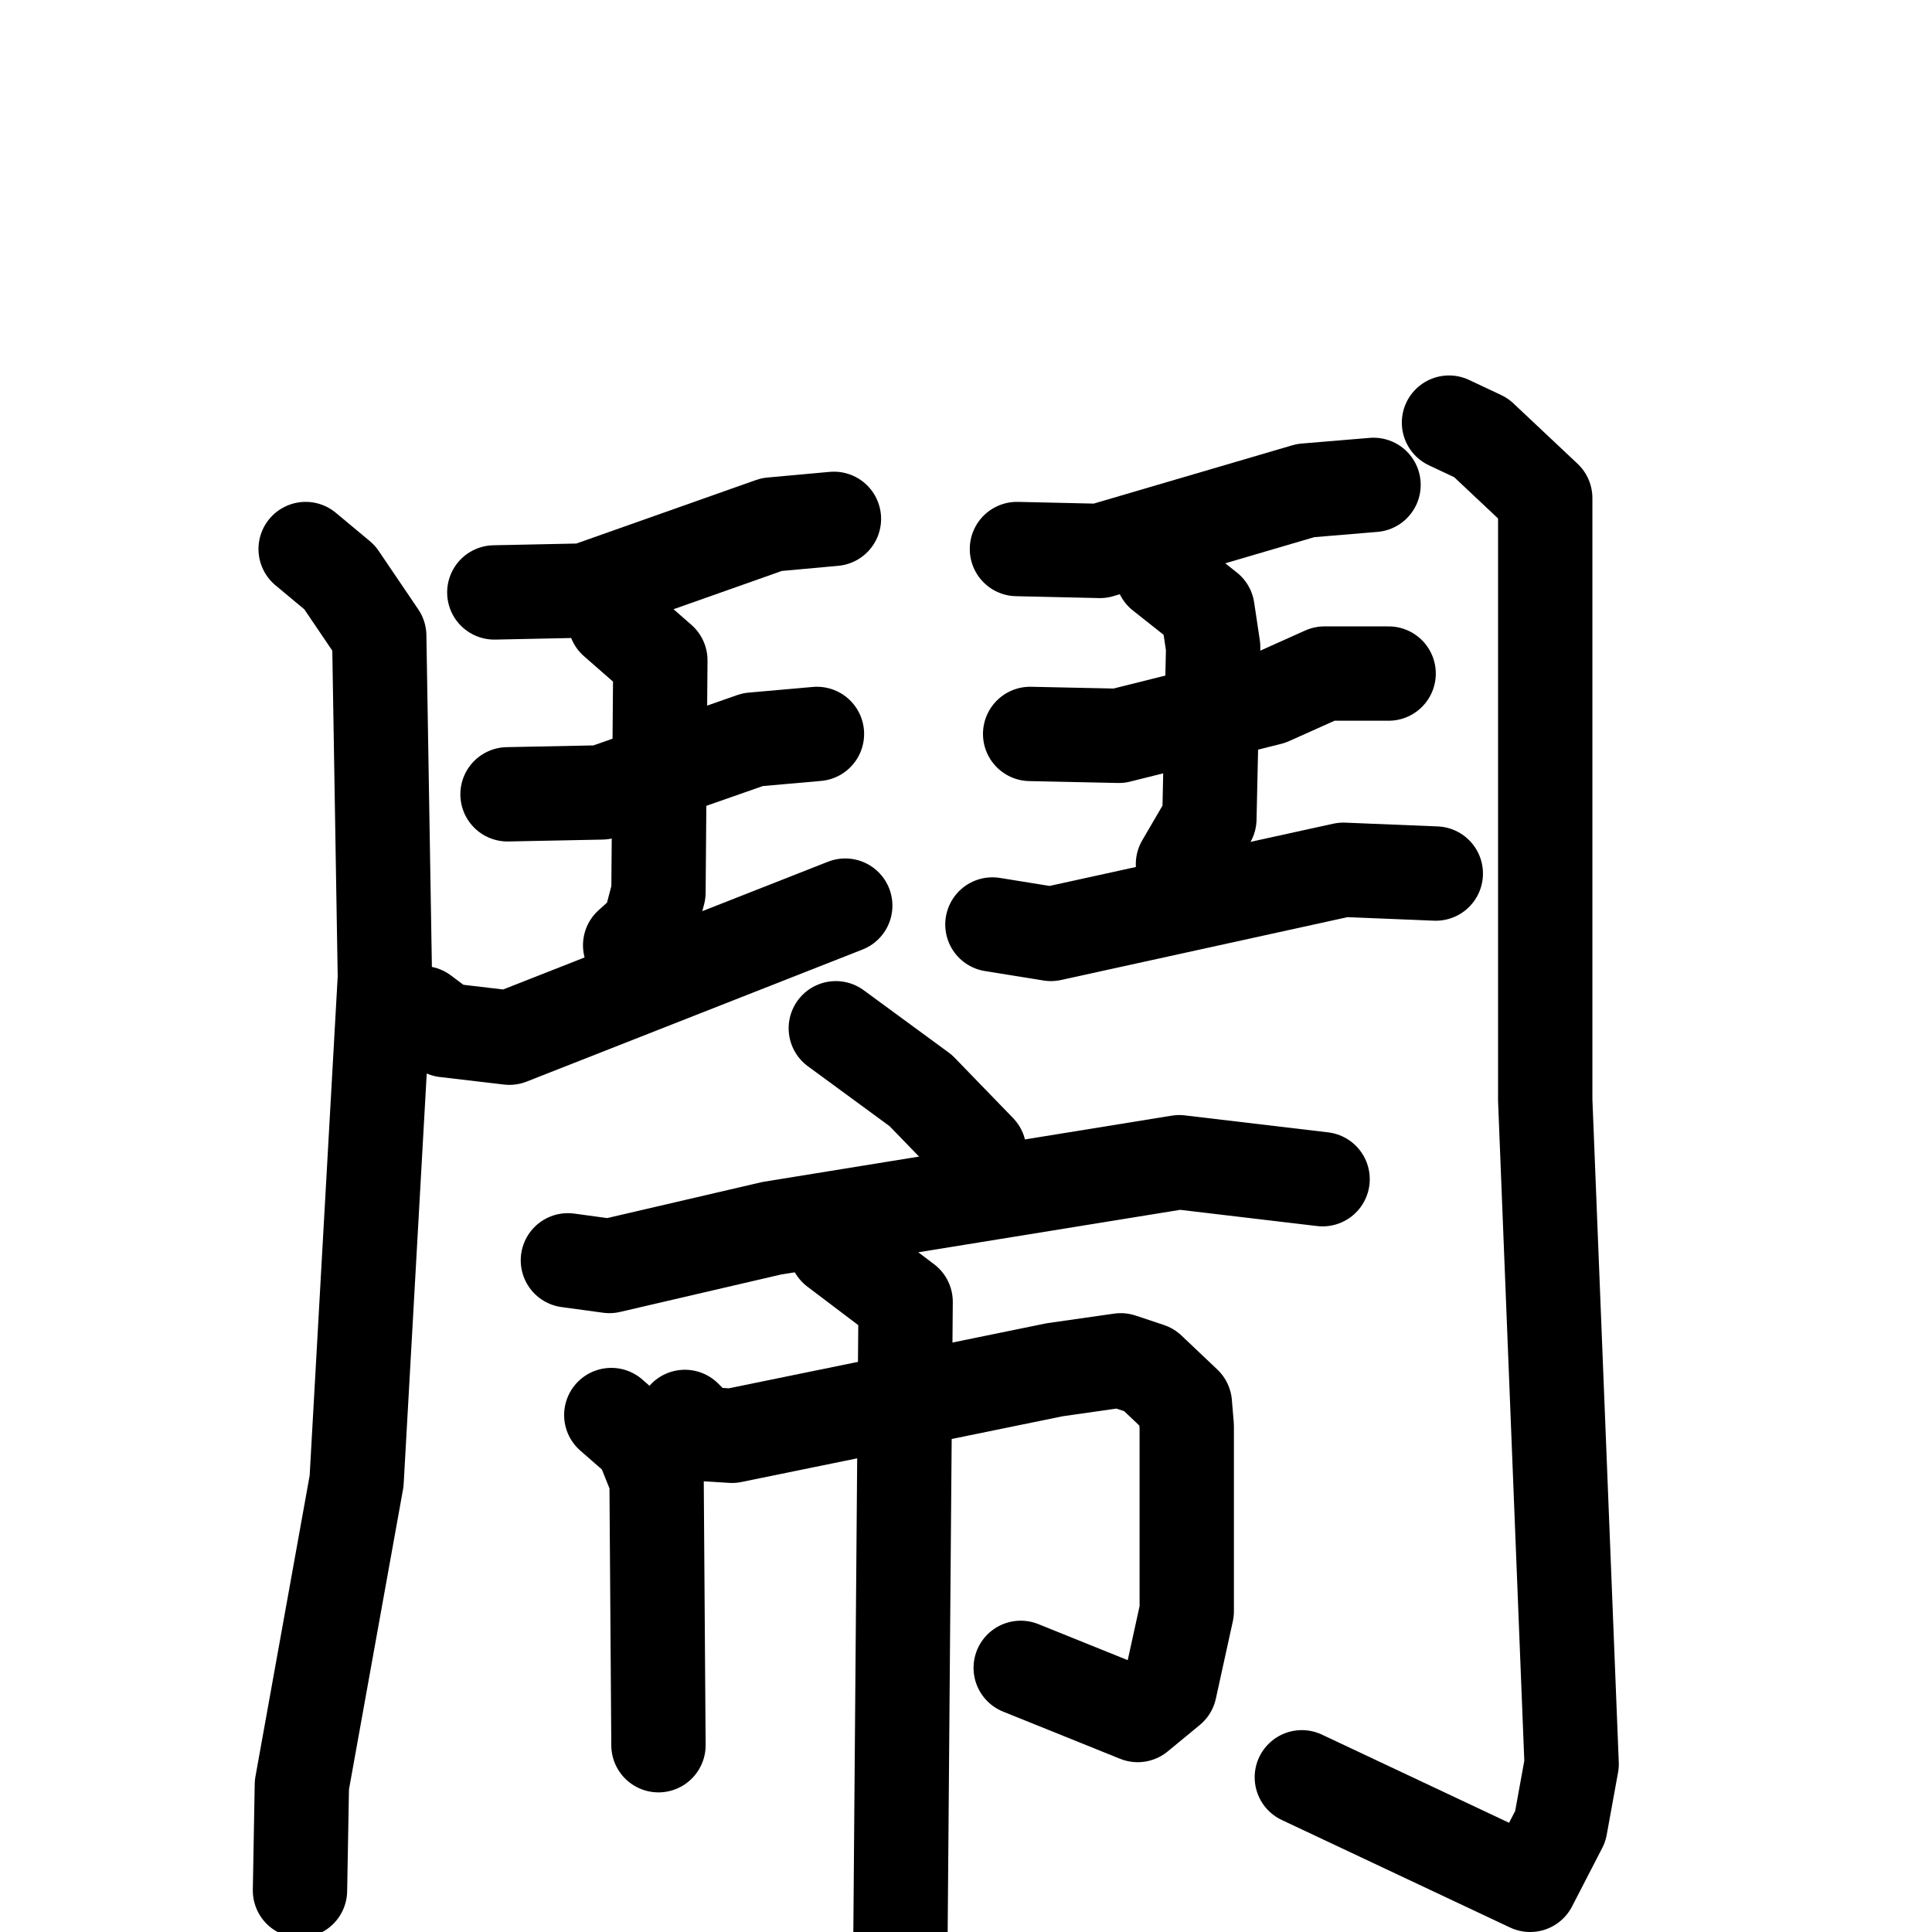 <svg xmlns="http://www.w3.org/2000/svg" viewBox="0 0 1024 1024">
  <g style="fill:none;stroke:#000000;stroke-width:50;stroke-linecap:round;stroke-linejoin:round;" transform="scale(1, 1) translate(0, 0)">
    <path d="M 162.0,291.0 L 180.0,306.0 L 201.0,337.0 L 204.0,518.0 L 189.0,785.0 L 160.0,946.0 L 159.0,1002.0"/>
    <path d="M 262.0,314.0 L 310.0,313.0 L 409.0,278.0 L 442.0,275.0"/>
    <path d="M 269.0,421.0 L 319.0,420.0 L 399.0,392.0 L 433.0,389.0"/>
    <path d="M 326.0,329.0 L 350.0,350.0 L 349.0,473.0 L 344.0,492.0 L 334.0,501.0"/>
    <path d="M 224.0,537.0 L 236.0,546.0 L 270.0,550.0 L 448.0,480.0"/>
    <path d="M 539.0,291.0 L 583.0,292.0 L 692.0,260.0 L 728.0,257.0"/>
    <path d="M 546.0,389.0 L 593.0,390.0 L 673.0,370.0 L 702.0,357.0 L 736.0,357.0"/>
    <path d="M 616.0,304.0 L 640.0,323.0 L 643.0,343.0 L 641.0,434.0 L 627.0,458.0"/>
    <path d="M 526.0,490.0 L 557.0,495.0 L 712.0,461.0 L 761.0,463.0"/>
    <path d="M 768.0,224.0 L 785.0,232.0 L 819.0,264.0 L 819.0,583.0 L 833.0,935.0 L 827.0,968.0 L 811.0,999.0 L 690.0,942.0"/>
    <path d="M 443.0,545.0 L 488.0,578.0 L 519.0,610.0"/>
    <path d="M 301.0,668.0 L 323.0,671.0 L 409.0,651.0 L 625.0,616.0 L 701.0,625.0"/>
    <path d="M 324.0,750.0 L 340.0,764.0 L 348.0,784.0 L 349.0,925.0"/>
    <path d="M 363.0,751.0 L 372.0,760.0 L 388.0,761.0 L 559.0,726.0 L 594.0,721.0 L 609.0,726.0 L 628.0,744.0 L 629.0,756.0 L 629.0,854.0 L 620.0,895.0 L 603.0,909.0 L 541.0,884.0"/>
    <path d="M 443.0,662.0 L 480.0,690.0 L 477.0,1059.0"/>
  </g>
</svg>
